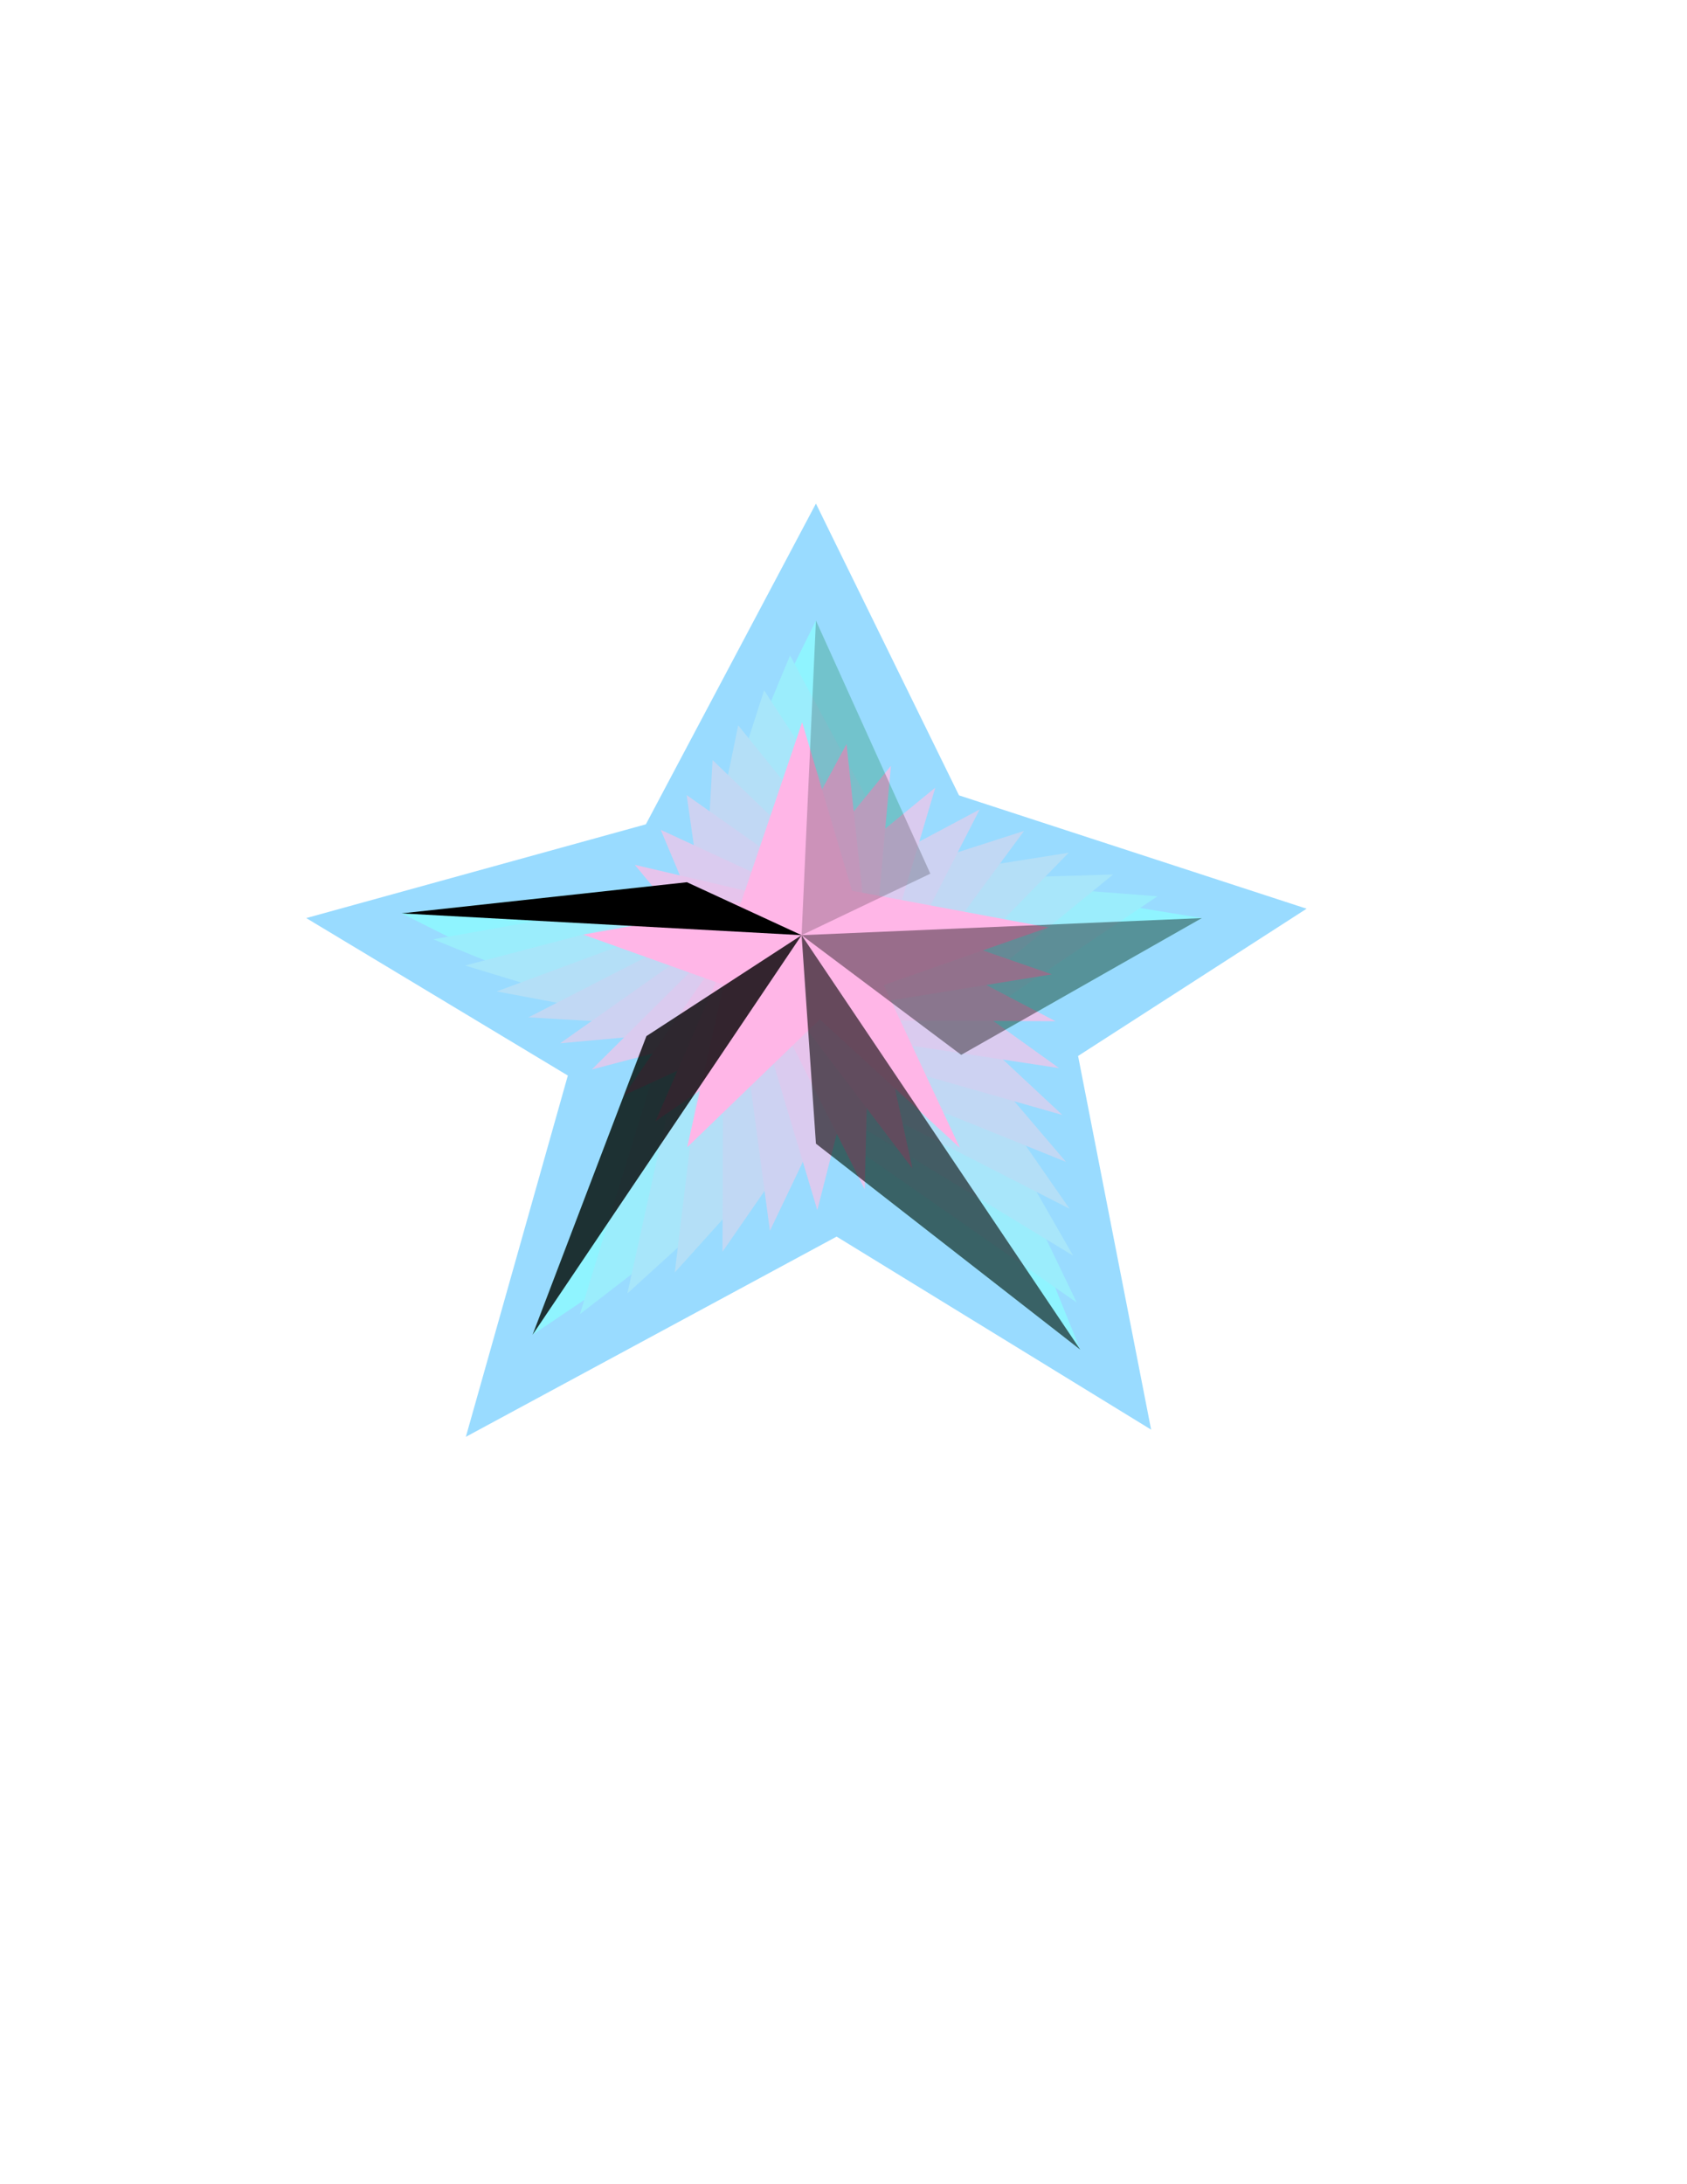 <?xml version="1.0" encoding="utf-8"?>
<!-- Generator: Adobe Illustrator 21.0.0, SVG Export Plug-In . SVG Version: 6.00 Build 0)  -->
<svg version="1.1" id="Layer_1" xmlns="http://www.w3.org/2000/svg" xmlns:xlink="http://www.w3.org/1999/xlink" x="0px" y="0px"
	 viewBox="0 0 612 792" style="enable-background:new 0 0 612 792;" xml:space="preserve">
<style type="text/css">
	.st0{opacity:0.8;fill:#80D2FF;}
	.st1{fill:#8FF4FF;}
	.st2{fill:#9BEDFC;}
	.st3{fill:#A8E6FA;}
	.st4{fill:#B4DFF7;}
	.st5{fill:#C1D8F4;}
	.st6{fill:#CDD2F2;}
	.st7{fill:#DACBEF;}
	.st8{fill:#E6C4EC;}
	.st9{fill:#F3BDEA;}
	.st10{fill:#FFB6E7;}
	.st11{opacity:0.2;}
	.st12{opacity:0.4;}
	.st13{opacity:0.6;}
	.st14{opacity:0.8;}
</style>
<polygon class="st0" points="474,329.5 347.9,288.4 296,182.6 234.3,298.9 111.1,332.9 206,390 169,521 303.5,448.4 417.6,518.4 
	391.1,382.9 "/>
<g>
	<polygon class="st1" points="436,332.9 337.5,316.8 296,225 249.2,319.9 145.7,331.2 234.5,375.7 193.2,484 296,414.7 391.9,489.4 
		348.7,382.5 	"/>
	<polygon class="st2" points="419.9,325 344.3,375.9 390.6,472.3 298.7,408.3 210.4,476.5 241.5,375 157.2,340.6 250.7,324 
		286.6,237.7 329.9,318.1 	"/>
	<polygon class="st3" points="403.8,317.1 339.9,369.3 389.3,455.3 301.4,401.9 227.6,469 248.5,374.3 168.7,350.1 252.2,328.2 
		277.2,250.3 322.2,319.5 	"/>
	<polygon class="st4" points="387.7,309.2 335.5,362.7 388,438.3 304.2,395.5 244.8,461.4 255.4,373.6 180.2,359.5 253.6,332.3 
		267.8,263 314.5,320.8 	"/>
	<polygon class="st5" points="371.5,301.3 331.1,356.1 386.7,421.3 306.9,389.1 262.1,453.9 262.4,373 191.7,368.9 255.1,336.4 
		258.5,275.6 306.8,322.1 	"/>
	<polygon class="st6" points="355.4,293.5 326.7,349.5 385.4,404.3 309.7,382.7 279.3,446.3 269.4,372.3 203.2,378.3 256.6,340.6 
		249.1,288.3 299.1,323.5 	"/>
	<polygon class="st7" points="339.3,285.6 322.3,342.9 384.2,387.3 312.4,376.4 296.5,438.8 276.4,371.6 214.7,387.8 258.1,344.7 
		239.7,300.9 291.4,324.8 	"/>
	<polygon class="st8" points="323.2,277.7 317.9,336.3 382.9,370.3 315.2,370 313.7,431.3 283.4,370.9 226.3,397.2 259.5,348.9 
		230.3,313.6 283.7,326.1 	"/>
	<polygon class="st9" points="307.1,269.8 313.5,329.7 381.6,353.3 317.9,363.6 331,423.7 290.4,370.2 237.8,406.6 261,353 
		221,326.2 276,327.5 	"/>
	<polygon class="st10" points="291,261.9 309.1,323 380.3,336.3 320.6,357.2 348.2,416.2 297.4,369.6 249.3,416 262.5,357.1 
		211.6,338.9 268.3,328.8 	"/>
</g>
<polygon class="st11" points="290.8,339.1 296,225 337.5,316.8 "/>
<polygon class="st12" points="290.8,339.1 436,332.9 348.7,382.5 "/>
<polygon class="st13" points="290.8,339.1 296,414.7 391.9,489.4 "/>
<polygon class="st14" points="290.8,339.1 193.2,484 234.5,375.7 "/>
<polygon points="290.8,339.1 145.7,331.2 249.2,319.9 "/>
</svg>

